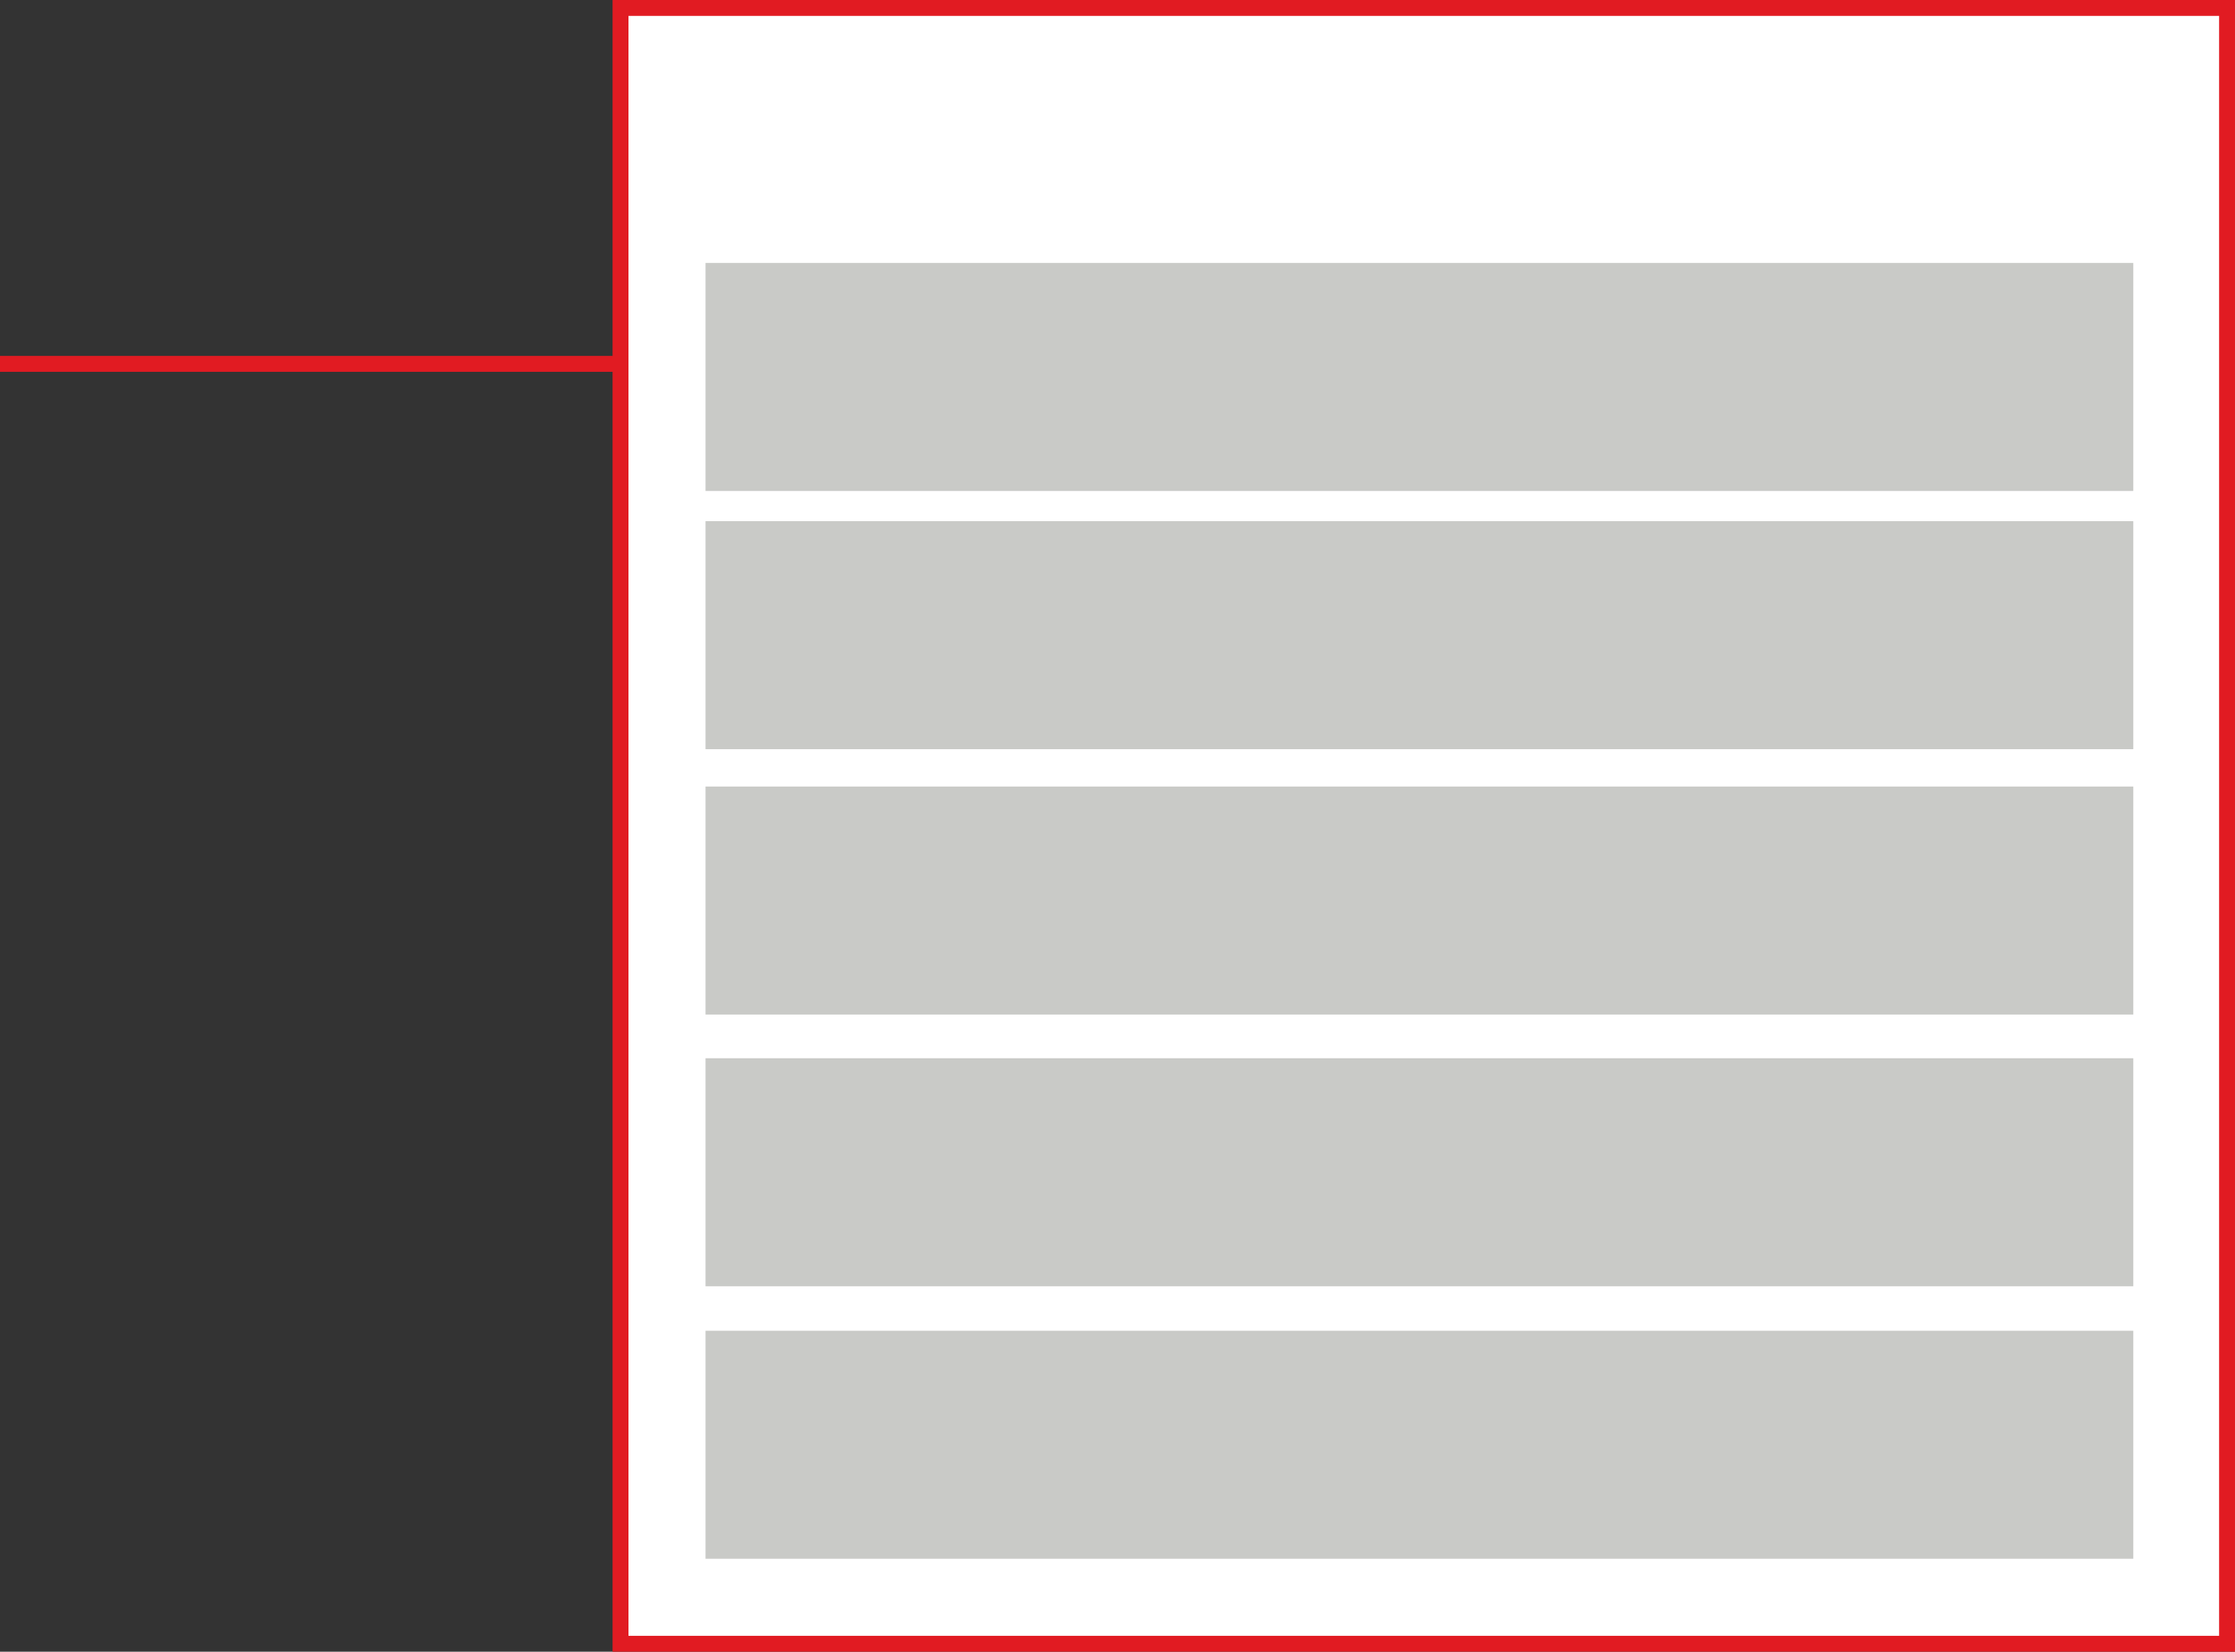 <!-- Generator: Adobe Illustrator 25.1.0, SVG Export Plug-In  -->
<svg version="1.1" xmlns="http://www.w3.org/2000/svg" xmlns:xlink="http://www.w3.org/1999/xlink" x="0px" y="0px" width="281.3px"
	 height="207.9px" viewBox="0 0 281.3 207.9" style="overflow:visible;enable-background:new 0 0 281.3 207.9;"
	 xml:space="preserve">
<rect x="0" y="0" width="281.3" height="207.9" fill="#333333" stroke="none"/>
<style type="text/css">
	.st0{fill:#FFFFFF;stroke:#E11B22;stroke-width:2;stroke-miterlimit:10;}
	.st1{fill:#C9CAC7;}
	.st2{fill:none;stroke:#E11B22;stroke-width:2;stroke-miterlimit:10;}
</style>
<defs>
</defs>
<rect x="78.1" y="1" class="st0" width="202.2" height="205.9"/>
<rect x="88.8" y="33.1" class="st1" width="179.7" height="28.7"/>
<rect x="88.8" y="65.6" class="st1" width="179.7" height="28.7"/>
<rect x="88.8" y="99" class="st1" width="179.7" height="28.7"/>
<rect x="88.8" y="133.2" class="st1" width="179.7" height="28.7"/>
<rect x="88.8" y="167.5" class="st1" width="179.7" height="28.7"/>
<line class="st2" x1="78.1" y1="45.8" x2="0" y2="45.8"/>
</svg>
